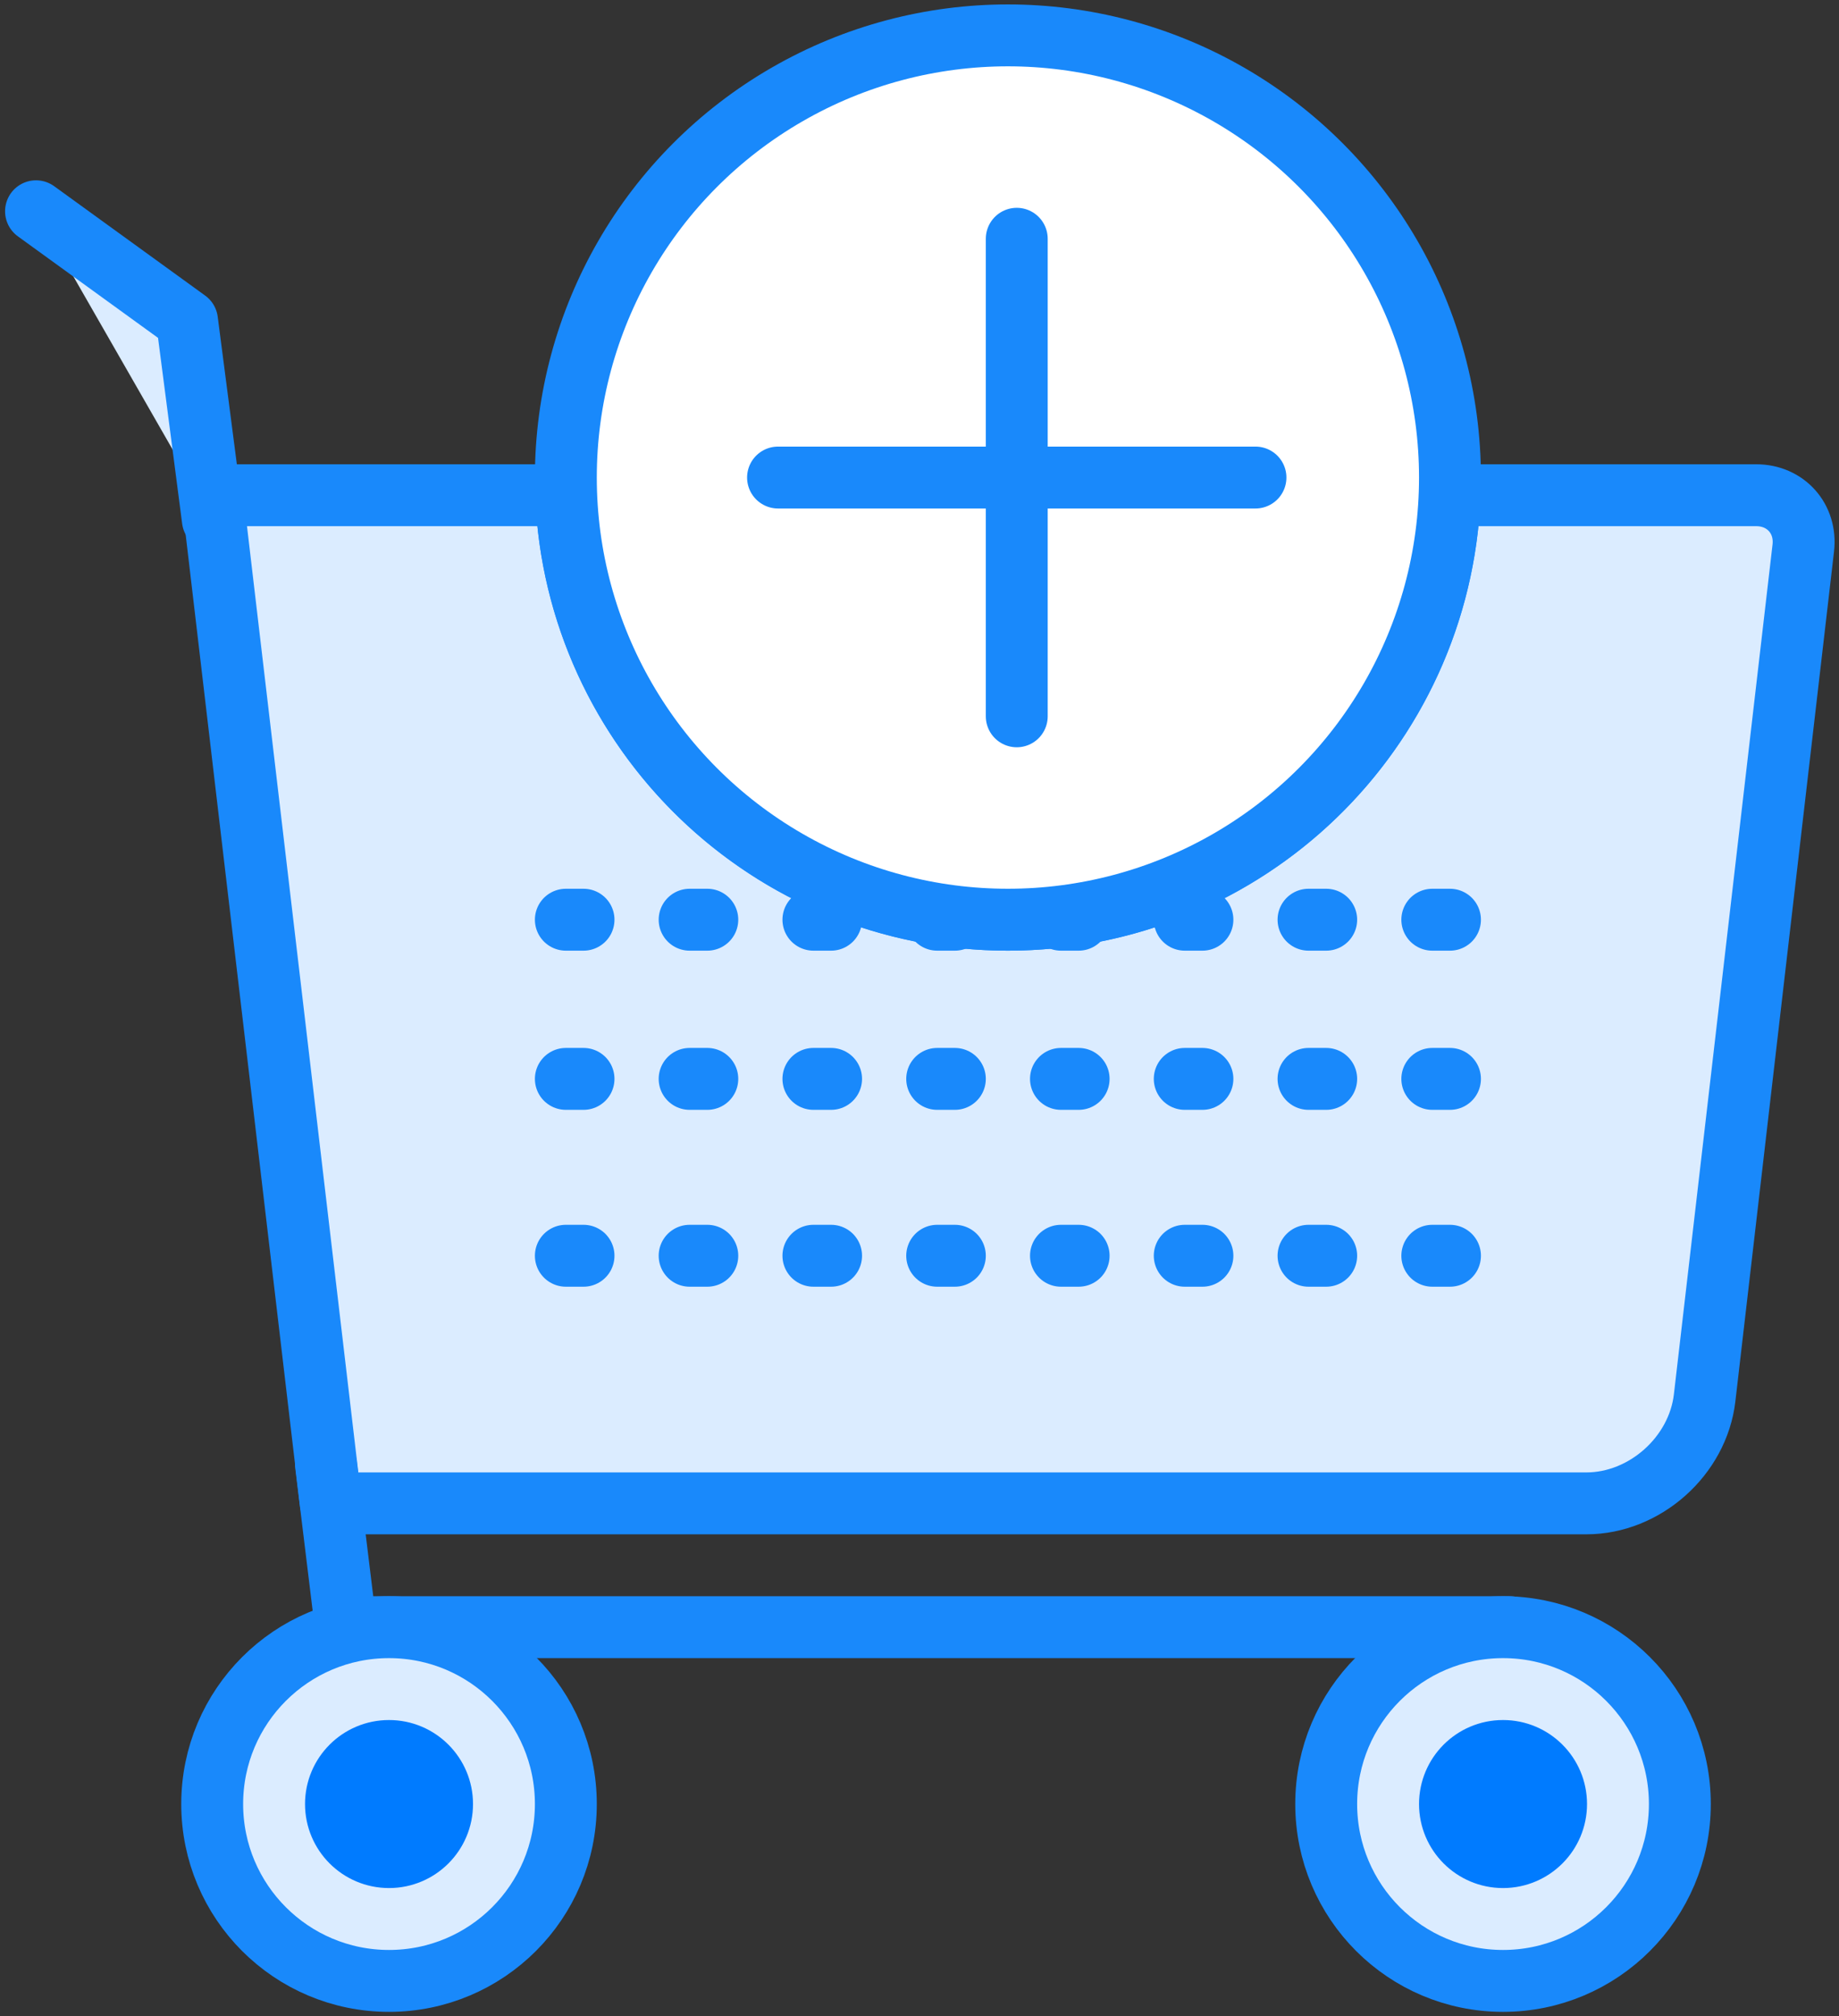 <?xml version="1.0" encoding="UTF-8"?>
<svg width="104px" height="114px" viewBox="0 0 104 114" version="1.1" xmlns="http://www.w3.org/2000/svg" xmlns:xlink="http://www.w3.org/1999/xlink">
    <rect x="0" y="0" width="104" height="114" fill="#333333" stroke="none"/>
    <!-- Generator: Sketch 46.2 (44496) - http://www.bohemiancoding.com/sketch -->
    <title>e-commerce-23</title>
    <desc>Created with Sketch.</desc>
    <defs></defs>
    <g id="ALL" stroke="none" stroke-width="1" fill="none" fill-rule="evenodd" stroke-linecap="round" stroke-linejoin="round">
        <g id="Primary" transform="translate(-2116, -2618)" stroke-width="3.5">
            <g id="Group-15" transform="translate(200, 200)">
                <g id="e-commerce-23" transform="translate(1918, 2420)">
                    <path d="M30.02,26 L10,26 L16.708,83 L87.714,83 C91.013,83 94.019,80.329 94.401,77.035 L99.98,28.984 C100.172,27.325 98.981,26 97.321,26 L79.98,26 C79.455,39.344 68.472,50 55,50 C41.528,50 30.545,39.344 30.02,26 L30.02,26 Z" id="Layer-1" stroke="#1989FB" fill="#DBECFF"></path>
                    <polyline id="Layer-2" stroke="#1989FB" points="83.392 90 17.558 90 16.435 80.797"></polyline>
                    <polyline id="Layer-3" stroke="#1989FB" fill="#DBECFF" points="10.037 27.386 8.576 16.13 0.037 9.945"></polyline>
                    <path d="M30,50 L80,50" id="Layer-4" stroke="#1989FB" stroke-dasharray="1,6"></path>
                    <path d="M30,59 L80,59" id="Layer-5" stroke="#1989FB" stroke-dasharray="1,6"></path>
                    <path d="M30,69 L80,69" id="Layer-6" stroke="#1989FB" stroke-dasharray="1,6"></path>
                    <path d="M20,110 C25.523,110 30,105.523 30,100 C30,94.477 25.523,90 20,90 C14.477,90 10,94.477 10,100 C10,105.523 14.477,110 20,110 Z" id="Layer-7" stroke="#1989FB" fill="#DBECFF"></path>
                    <path d="M20,103 C21.657,103 23,101.657 23,100 C23,98.343 21.657,97 20,97 C18.343,97 17,98.343 17,100 C17,101.657 18.343,103 20,103 Z" id="Layer-8" stroke="#007BFF" fill="#007BFF"></path>
                    <circle id="Layer-9" stroke="#1989FB" fill="#DBECFF" cx="83" cy="100" r="10"></circle>
                    <path d="M83,103 C84.657,103 86,101.657 86,100 C86,98.343 84.657,97 83,97 C81.343,97 80,98.343 80,100 C80,101.657 81.343,103 83,103 Z" id="Layer-10" stroke="#007BFF" fill="#007BFF"></path>
                    <circle id="Layer-11" stroke="#1989FB" fill="#FFFFFF" cx="55" cy="25" r="25"></circle>
                    <path d="M55.5,11.5 L55.5,38.5" id="Layer-12" stroke="#1989FB" fill="#DBECFF"></path>
                    <path d="M69,25 L42,25" id="Layer-13" stroke="#1989FB" fill="#DBECFF"></path>
                </g>
            </g>
        </g>
    </g>
</svg>